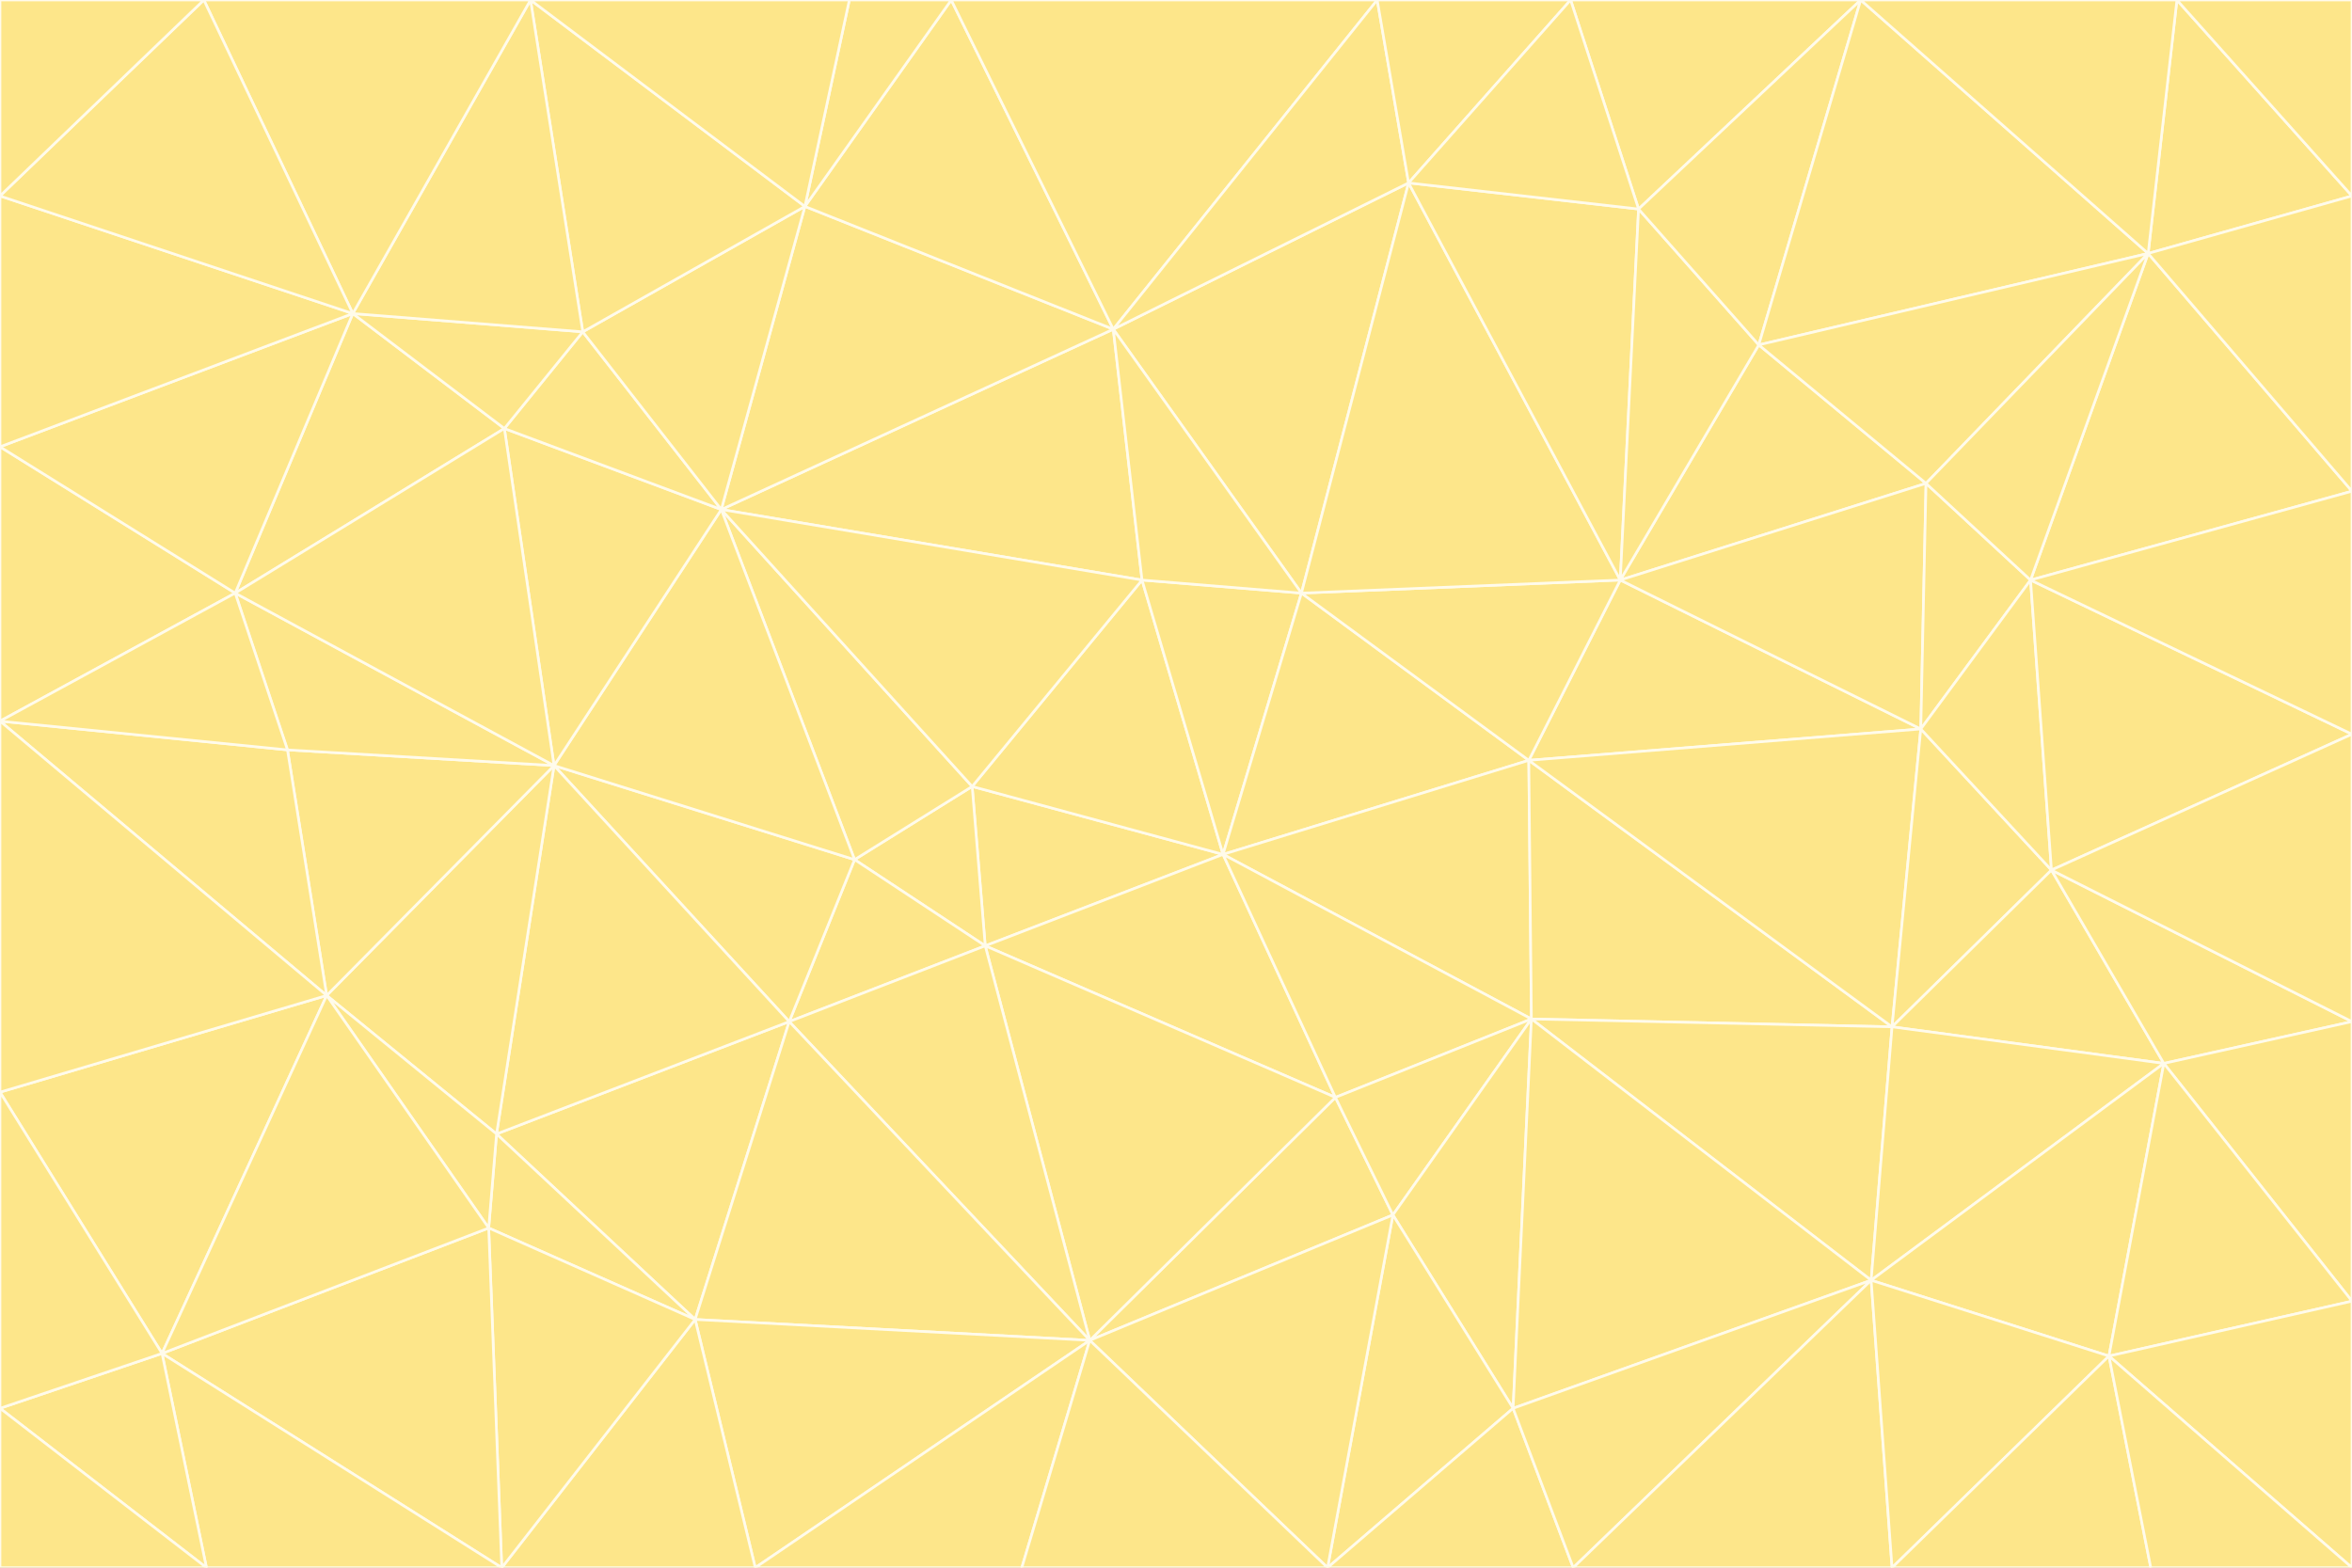 <svg id="visual" viewBox="0 0 900 600" width="900" height="600" xmlns="http://www.w3.org/2000/svg" xmlns:xlink="http://www.w3.org/1999/xlink" version="1.1"><rect x="0" y="0" width="900" height="600" fill="#333333" stroke="none"/><g stroke-width="1" stroke-linejoin="bevel"><path d="M468 327L372 301L377 362Z" fill="#fde68a" stroke="#fffbeb"></path><path d="M372 301L327 329L377 362Z" fill="#fde68a" stroke="#fffbeb"></path><path d="M468 327L437 222L372 301Z" fill="#fde68a" stroke="#fffbeb"></path><path d="M372 301L276 195L327 329Z" fill="#fde68a" stroke="#fffbeb"></path><path d="M468 327L498 227L437 222Z" fill="#fde68a" stroke="#fffbeb"></path><path d="M327 329L302 391L377 362Z" fill="#fde68a" stroke="#fffbeb"></path><path d="M377 362L511 420L468 327Z" fill="#fde68a" stroke="#fffbeb"></path><path d="M533 465L511 420L417 513Z" fill="#fde68a" stroke="#fffbeb"></path><path d="M468 327L585 291L498 227Z" fill="#fde68a" stroke="#fffbeb"></path><path d="M586 390L585 291L468 327Z" fill="#fde68a" stroke="#fffbeb"></path><path d="M417 513L511 420L377 362Z" fill="#fde68a" stroke="#fffbeb"></path><path d="M511 420L586 390L468 327Z" fill="#fde68a" stroke="#fffbeb"></path><path d="M533 465L586 390L511 420Z" fill="#fde68a" stroke="#fffbeb"></path><path d="M302 391L417 513L377 362Z" fill="#fde68a" stroke="#fffbeb"></path><path d="M426 126L276 195L437 222Z" fill="#fde68a" stroke="#fffbeb"></path><path d="M437 222L276 195L372 301Z" fill="#fde68a" stroke="#fffbeb"></path><path d="M327 329L212 293L302 391Z" fill="#fde68a" stroke="#fffbeb"></path><path d="M539 70L426 126L498 227Z" fill="#fde68a" stroke="#fffbeb"></path><path d="M498 227L426 126L437 222Z" fill="#fde68a" stroke="#fffbeb"></path><path d="M276 195L212 293L327 329Z" fill="#fde68a" stroke="#fffbeb"></path><path d="M735 279L620 222L585 291Z" fill="#fde68a" stroke="#fffbeb"></path><path d="M585 291L620 222L498 227Z" fill="#fde68a" stroke="#fffbeb"></path><path d="M190 434L266 505L302 391Z" fill="#fde68a" stroke="#fffbeb"></path><path d="M302 391L266 505L417 513Z" fill="#fde68a" stroke="#fffbeb"></path><path d="M212 293L190 434L302 391Z" fill="#fde68a" stroke="#fffbeb"></path><path d="M533 465L579 539L586 390Z" fill="#fde68a" stroke="#fffbeb"></path><path d="M586 390L724 393L585 291Z" fill="#fde68a" stroke="#fffbeb"></path><path d="M508 600L579 539L533 465Z" fill="#fde68a" stroke="#fffbeb"></path><path d="M508 600L533 465L417 513Z" fill="#fde68a" stroke="#fffbeb"></path><path d="M190 434L187 470L266 505Z" fill="#fde68a" stroke="#fffbeb"></path><path d="M426 126L308 79L276 195Z" fill="#fde68a" stroke="#fffbeb"></path><path d="M276 195L193 164L212 293Z" fill="#fde68a" stroke="#fffbeb"></path><path d="M289 600L417 513L266 505Z" fill="#fde68a" stroke="#fffbeb"></path><path d="M289 600L391 600L417 513Z" fill="#fde68a" stroke="#fffbeb"></path><path d="M223 127L193 164L276 195Z" fill="#fde68a" stroke="#fffbeb"></path><path d="M212 293L125 381L190 434Z" fill="#fde68a" stroke="#fffbeb"></path><path d="M190 434L125 381L187 470Z" fill="#fde68a" stroke="#fffbeb"></path><path d="M308 79L223 127L276 195Z" fill="#fde68a" stroke="#fffbeb"></path><path d="M620 222L539 70L498 227Z" fill="#fde68a" stroke="#fffbeb"></path><path d="M426 126L364 0L308 79Z" fill="#fde68a" stroke="#fffbeb"></path><path d="M391 600L508 600L417 513Z" fill="#fde68a" stroke="#fffbeb"></path><path d="M110 287L125 381L212 293Z" fill="#fde68a" stroke="#fffbeb"></path><path d="M192 600L289 600L266 505Z" fill="#fde68a" stroke="#fffbeb"></path><path d="M90 227L110 287L212 293Z" fill="#fde68a" stroke="#fffbeb"></path><path d="M716 490L724 393L586 390Z" fill="#fde68a" stroke="#fffbeb"></path><path d="M620 222L627 80L539 70Z" fill="#fde68a" stroke="#fffbeb"></path><path d="M724 393L735 279L585 291Z" fill="#fde68a" stroke="#fffbeb"></path><path d="M737 185L673 132L620 222Z" fill="#fde68a" stroke="#fffbeb"></path><path d="M673 132L627 80L620 222Z" fill="#fde68a" stroke="#fffbeb"></path><path d="M508 600L602 600L579 539Z" fill="#fde68a" stroke="#fffbeb"></path><path d="M579 539L716 490L586 390Z" fill="#fde68a" stroke="#fffbeb"></path><path d="M527 0L364 0L426 126Z" fill="#fde68a" stroke="#fffbeb"></path><path d="M308 79L203 0L223 127Z" fill="#fde68a" stroke="#fffbeb"></path><path d="M527 0L426 126L539 70Z" fill="#fde68a" stroke="#fffbeb"></path><path d="M364 0L325 0L308 79Z" fill="#fde68a" stroke="#fffbeb"></path><path d="M135 120L90 227L193 164Z" fill="#fde68a" stroke="#fffbeb"></path><path d="M602 600L716 490L579 539Z" fill="#fde68a" stroke="#fffbeb"></path><path d="M724 393L785 333L735 279Z" fill="#fde68a" stroke="#fffbeb"></path><path d="M135 120L193 164L223 127Z" fill="#fde68a" stroke="#fffbeb"></path><path d="M193 164L90 227L212 293Z" fill="#fde68a" stroke="#fffbeb"></path><path d="M0 418L62 518L125 381Z" fill="#fde68a" stroke="#fffbeb"></path><path d="M601 0L527 0L539 70Z" fill="#fde68a" stroke="#fffbeb"></path><path d="M203 0L135 120L223 127Z" fill="#fde68a" stroke="#fffbeb"></path><path d="M712 0L601 0L627 80Z" fill="#fde68a" stroke="#fffbeb"></path><path d="M735 279L737 185L620 222Z" fill="#fde68a" stroke="#fffbeb"></path><path d="M187 470L192 600L266 505Z" fill="#fde68a" stroke="#fffbeb"></path><path d="M62 518L192 600L187 470Z" fill="#fde68a" stroke="#fffbeb"></path><path d="M828 407L785 333L724 393Z" fill="#fde68a" stroke="#fffbeb"></path><path d="M735 279L777 222L737 185Z" fill="#fde68a" stroke="#fffbeb"></path><path d="M785 333L777 222L735 279Z" fill="#fde68a" stroke="#fffbeb"></path><path d="M712 0L627 80L673 132Z" fill="#fde68a" stroke="#fffbeb"></path><path d="M712 0L673 132L822 97Z" fill="#fde68a" stroke="#fffbeb"></path><path d="M627 80L601 0L539 70Z" fill="#fde68a" stroke="#fffbeb"></path><path d="M325 0L203 0L308 79Z" fill="#fde68a" stroke="#fffbeb"></path><path d="M0 276L125 381L110 287Z" fill="#fde68a" stroke="#fffbeb"></path><path d="M125 381L62 518L187 470Z" fill="#fde68a" stroke="#fffbeb"></path><path d="M602 600L724 600L716 490Z" fill="#fde68a" stroke="#fffbeb"></path><path d="M716 490L828 407L724 393Z" fill="#fde68a" stroke="#fffbeb"></path><path d="M807 519L828 407L716 490Z" fill="#fde68a" stroke="#fffbeb"></path><path d="M785 333L900 281L777 222Z" fill="#fde68a" stroke="#fffbeb"></path><path d="M0 171L0 276L90 227Z" fill="#fde68a" stroke="#fffbeb"></path><path d="M90 227L0 276L110 287Z" fill="#fde68a" stroke="#fffbeb"></path><path d="M0 171L90 227L135 120Z" fill="#fde68a" stroke="#fffbeb"></path><path d="M0 276L0 418L125 381Z" fill="#fde68a" stroke="#fffbeb"></path><path d="M62 518L79 600L192 600Z" fill="#fde68a" stroke="#fffbeb"></path><path d="M0 539L79 600L62 518Z" fill="#fde68a" stroke="#fffbeb"></path><path d="M724 600L807 519L716 490Z" fill="#fde68a" stroke="#fffbeb"></path><path d="M822 97L673 132L737 185Z" fill="#fde68a" stroke="#fffbeb"></path><path d="M0 75L0 171L135 120Z" fill="#fde68a" stroke="#fffbeb"></path><path d="M0 418L0 539L62 518Z" fill="#fde68a" stroke="#fffbeb"></path><path d="M900 188L822 97L777 222Z" fill="#fde68a" stroke="#fffbeb"></path><path d="M777 222L822 97L737 185Z" fill="#fde68a" stroke="#fffbeb"></path><path d="M203 0L78 0L135 120Z" fill="#fde68a" stroke="#fffbeb"></path><path d="M900 391L785 333L828 407Z" fill="#fde68a" stroke="#fffbeb"></path><path d="M900 391L900 281L785 333Z" fill="#fde68a" stroke="#fffbeb"></path><path d="M78 0L0 75L135 120Z" fill="#fde68a" stroke="#fffbeb"></path><path d="M900 498L900 391L828 407Z" fill="#fde68a" stroke="#fffbeb"></path><path d="M724 600L823 600L807 519Z" fill="#fde68a" stroke="#fffbeb"></path><path d="M807 519L900 498L828 407Z" fill="#fde68a" stroke="#fffbeb"></path><path d="M0 539L0 600L79 600Z" fill="#fde68a" stroke="#fffbeb"></path><path d="M900 281L900 188L777 222Z" fill="#fde68a" stroke="#fffbeb"></path><path d="M900 600L900 498L807 519Z" fill="#fde68a" stroke="#fffbeb"></path><path d="M78 0L0 0L0 75Z" fill="#fde68a" stroke="#fffbeb"></path><path d="M900 75L833 0L822 97Z" fill="#fde68a" stroke="#fffbeb"></path><path d="M822 97L833 0L712 0Z" fill="#fde68a" stroke="#fffbeb"></path><path d="M900 188L900 75L822 97Z" fill="#fde68a" stroke="#fffbeb"></path><path d="M823 600L900 600L807 519Z" fill="#fde68a" stroke="#fffbeb"></path><path d="M900 75L900 0L833 0Z" fill="#fde68a" stroke="#fffbeb"></path></g></svg>
